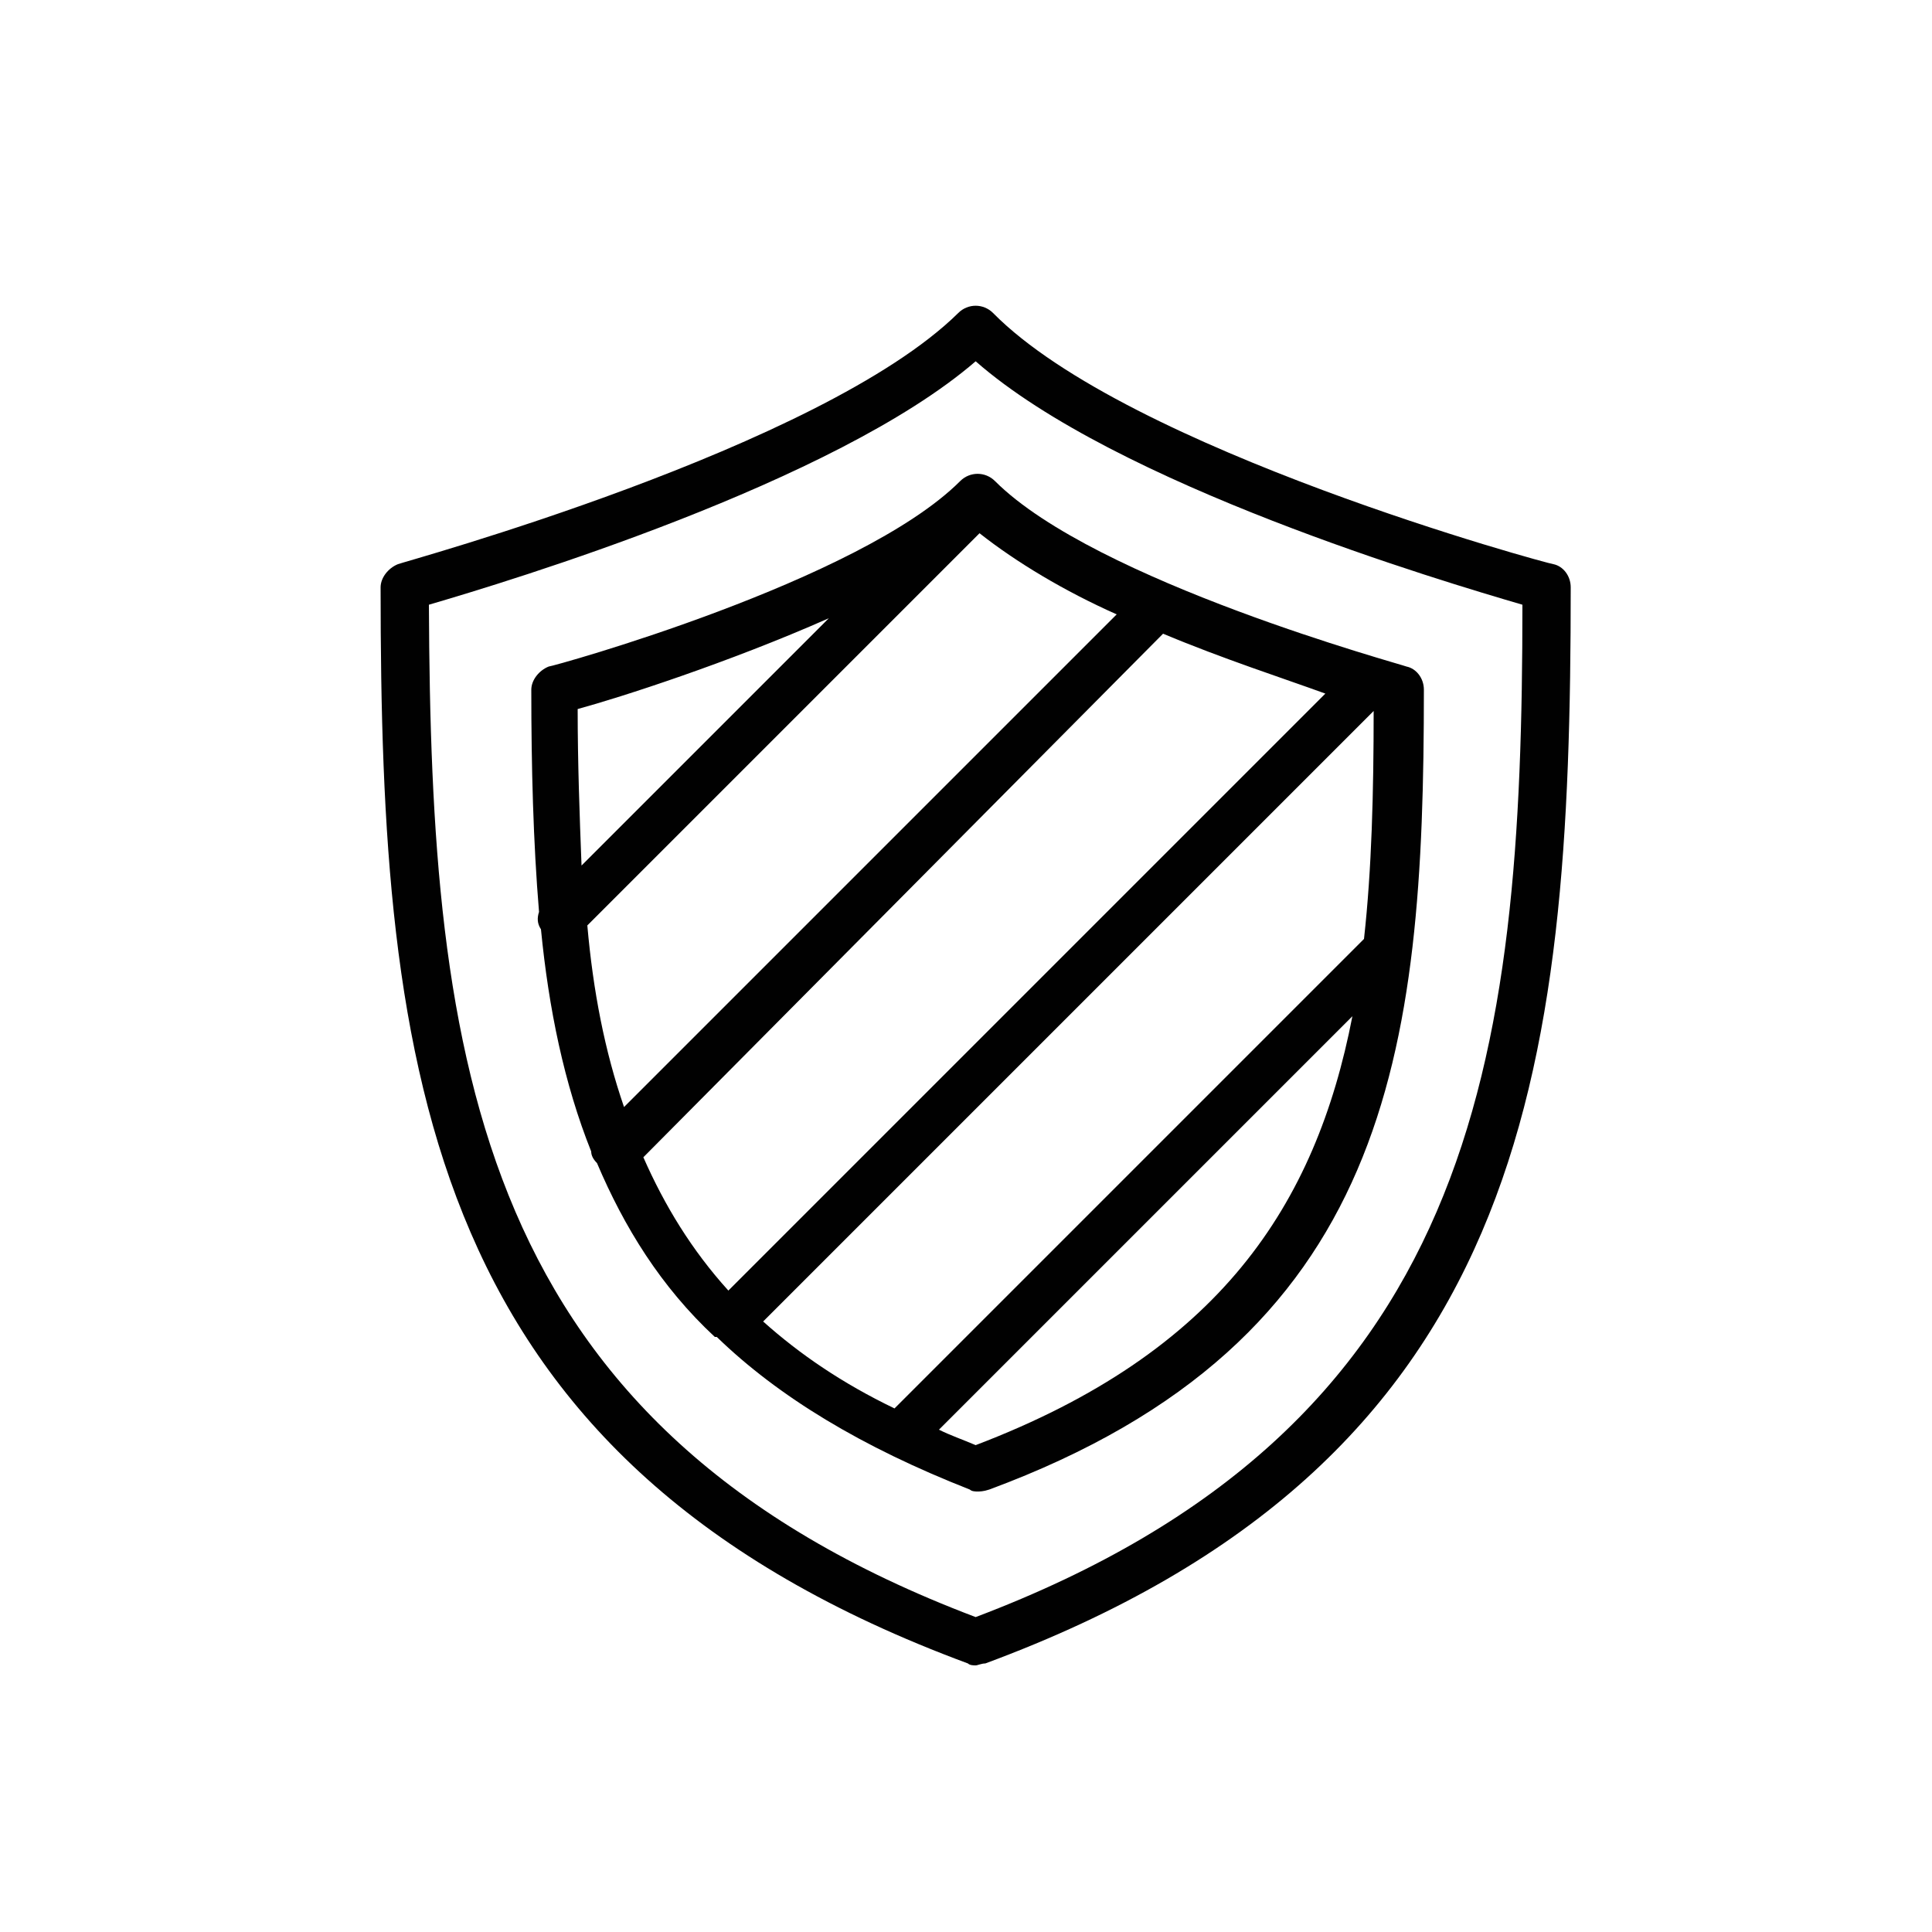<?xml version="1.0" encoding="utf-8"?>
<!-- Generator: Adobe Illustrator 19.0.0, SVG Export Plug-In . SVG Version: 6.00 Build 0)  -->
<svg version="1.1" id="Layer_1" xmlns="http://www.w3.org/2000/svg" xmlns:xlink="http://www.w3.org/1999/xlink" x="0px" y="0px"
	 width="100px" height="100px" viewBox="0 0 100 100" style="enable-background:new 0 0 100 100;" xml:space="preserve">
<style type="text/css">
	.st0{display:none;}
	.st1{display:inline;}
	.st2{fill:#010101;}
	.st3{fill:none;}
</style>
<g id="Layer_5">
	<g>
		<g class="st0">
			<g class="st1">
				<g>
					<path class="st2" d="M50.5,106.2c-31.2,0-56.7-25.4-56.7-56.7c0-31.2,25.4-56.7,56.7-56.7s56.7,25.4,56.7,56.7
						C107.2,80.7,81.7,106.2,50.5,106.2z M50.5-4.2C20.9-4.2-3.2,19.9-3.2,49.5s24.1,53.7,53.7,53.7s53.7-24.1,53.7-53.7
						S80.1-4.2,50.5-4.2z"/>
				</g>
				<g>
					<path class="st2" d="M50.5,136.1c-47.7,0-86.6-38.8-86.6-86.6c0-47.7,38.8-86.6,86.6-86.6s86.6,38.8,86.6,86.6
						C137.1,97.2,98.2,136.1,50.5,136.1z M50.5-34.2c-46.1,0-83.7,37.6-83.7,83.7s37.5,83.7,83.7,83.7s83.7-37.5,83.7-83.7
						S96.6-34.2,50.5-34.2z"/>
				</g>
				<g>
					<path class="st2" d="M16.8-8.3l-3.7,2l0.5,2.4l-2,1.1L9.3-14.5l2.6-1.4l8.6,8.2l-2,1.1L16.8-8.3z M12.7-8.1l2.8-1.5l-4-4
						L12.7-8.1z"/>
					<path class="st2" d="M25.4-21.5c2.7-0.9,4,0.2,4.5,1.8l1.6,5c0.5,1.5,0,3.2-2.7,4.1l-4,1.3l-3.5-10.8L25.4-21.5z M26.3-11.9
						l1.8-0.6c1.4-0.4,1.6-1.1,1.2-2.2l-1.3-4c-0.3-1-0.9-1.5-2.3-1L24-19.1L26.3-11.9z"/>
					<path class="st2" d="M42.5-25.1l2.2-0.3l-1.9,11.7l-3.2,0.4l-4.8-10.9l2.2-0.3l4,9.1L42.5-25.1z"/>
					<path class="st2" d="M52.9-14h-2.2l0.2-11.4h2.2L52.9-14z"/>
					<path class="st2" d="M61.5-13c-1.3-0.2-2.7-0.8-3.4-1.2l0.6-1.6c1,0.5,2,0.9,3.1,1c1.5,0.2,1.8,0,2-1.1C64-17.1,64-17.3,62-18
						c-2.6-1-2.9-1.6-2.5-4c0.3-2,1.4-2.9,4.3-2.4c1,0.2,2.1,0.5,3.2,0.9l-0.5,1.8c-0.9-0.4-2-0.7-3-0.8c-1.4-0.2-1.7,0-1.9,1
						c-0.2,1.3-0.2,1.3,1.7,2.1c2.9,1.2,3,1.7,2.6,4C65.7-13.5,64.9-12.5,61.5-13z"/>
					<path class="st2" d="M79.4-11.7c-0.6,1.8-2.2,2.9-5.2,1.9c-3-1.1-3.5-2.9-2.9-4.7l1.6-4.5c0.6-1.8,2.2-2.9,5.2-1.9
						c3,1.1,3.5,2.9,2.9,4.7L79.4-11.7z M73.4-13.9c-0.4,1-0.1,1.8,1.5,2.3c1.5,0.5,2.2,0.1,2.6-0.9l1.5-4.2c0.4-1,0.1-1.8-1.5-2.3
						c-1.5-0.5-2.2-0.1-2.6,0.9L73.4-13.9z"/>
					<path class="st2" d="M88.9-2.9l-0.4-4.6l-1.8-1l-1.9,3.2l-1.9-1.1l5.8-9.8l4,2.4c2.3,1.3,2.6,2.8,1.6,4.5L93.5-8
						c-0.7,1.2-1.6,1.7-2.9,1.5L91-1.6L88.9-2.9z M91.8-12.2l-2.1-1.2l-2,3.3l2.1,1.2c1,0.6,1.6,0.4,2-0.4l0.6-1
						C92.9-11.1,92.8-11.6,91.8-12.2z"/>
				</g>
				<g>
					<path class="st2" d="M-23,54.2c-0.1-1,0.1-2.1,0.4-2.7l1.3,0.2c-0.2,0.8-0.3,1.6-0.3,2.4c0.1,1.2,0.3,1.3,1.1,1.3
						c1-0.1,1-0.1,1.3-1.7c0.3-2.1,0.7-2.4,2.5-2.5c1.6-0.1,2.4,0.6,2.5,2.7c0,0.7,0,1.7-0.1,2.5l-1.4-0.1c0.1-0.7,0.2-1.6,0.1-2.3
						c-0.1-1.1-0.3-1.3-1.1-1.2c-1,0.1-1,0.1-1.3,1.6c-0.4,2.3-0.8,2.5-2.5,2.6C-22,57.2-22.9,56.7-23,54.2z"/>
					<path class="st2" d="M-12.5,66l-6,1.2c-1.3,0.3-2.7-0.2-3.2-2.6s0.6-3.4,1.9-3.6l6-1.2l0.3,1.6l-5.8,1.2
						c-0.8,0.2-1.2,0.7-1,1.8c0.2,1.1,0.8,1.4,1.6,1.3l5.8-1.2L-12.5,66z"/>
					<path class="st2" d="M-11.6,69.2l1.1,3.2c0.7,1.9,0.1,2.8-1.3,3.3l-1.1,0.4c-1.4,0.5-2.4,0-3.1-1.9l-0.6-1.6l-2.6,0.9l-0.5-1.5
						L-11.6,69.2z M-11.8,72.8l-0.5-1.5l-2.8,1l0.5,1.5c0.3,0.9,0.7,1,1.4,0.8l0.8-0.3C-11.7,74-11.5,73.6-11.8,72.8z"/>
					<path class="st2" d="M-8.4,77.5l2.4,4.7l-1.3,0.7L-9,79.7l-1.8,0.9l1.5,3l-1.3,0.7l-1.5-3l-2,1l1.7,3.2l-1.3,0.7l-2.4-4.7
						L-8.4,77.5z"/>
					<path class="st2" d="M-8.4,94.1l1.2-3.2l-0.9-1.3l-2.3,1.6l-0.9-1.3l7-4.9l2,2.9c1.1,1.6,0.9,2.7-0.3,3.6l-0.9,0.6
						c-0.8,0.6-1.7,0.7-2.4,0.1l-1.3,3.5L-8.4,94.1z M-3.5,88.6l-1.1-1.5L-7,88.8l1.1,1.5c0.5,0.7,0.9,0.8,1.5,0.4l0.7-0.5
						C-3.1,89.7-3,89.3-3.5,88.6z"/>
					<path class="st2" d="M1.6,92.9l2.3,2.4c1.4,1.4,1.3,2.5,0.2,3.6l-0.9,0.8c-1.1,1-2.2,1-3.6-0.5L-1.5,98l-2,1.9l-1.1-1.2
						L1.6,92.9z M2.7,96.2L1.6,95l-2.1,2l1.1,1.2c0.6,0.7,1.1,0.6,1.6,0.1l0.6-0.6C3.3,97.3,3.4,96.9,2.7,96.2z"/>
					<path class="st2" d="M9,107.9c-0.9,1.1-2.3,1.6-4.2,0c-1.9-1.5-1.8-3-0.9-4.1l2.2-2.8c0.9-1.1,2.3-1.6,4.2,0
						c1.9,1.5,1.8,3,0.9,4.1L9,107.9z M5.2,104.8c-0.5,0.6-0.5,1.3,0.5,2c0.9,0.8,1.6,0.6,2.1,0l2.1-2.6c0.5-0.6,0.5-1.3-0.5-2
						c-0.9-0.8-1.6-0.6-2.1,0L5.2,104.8z"/>
					<path class="st2" d="M18.9,114.5l4.6-5.1l1.4,0.8l-6,6.5l-1.9-1l1.9-6.8l-4.7,5.3l-1.9-1l2.2-8.6l1.4,0.8l-1.7,6.6l4.5-5.1
						l1.9,1L18.9,114.5z"/>
					<path class="st2" d="M27.4,111l5,1.7l-0.5,1.4l-3.4-1.2l-0.7,2L31,116l-0.5,1.4l-3.2-1.1l-0.7,2.1l3.4,1.2l-0.5,1.4l-5-1.7
						L27.4,111z"/>
					<path class="st2" d="M38.9,123l-1.4-3.2l-1.5-0.3l-0.5,2.8l-1.6-0.3l1.6-8.4l3.5,0.7c2,0.4,2.5,1.3,2.2,2.8l-0.2,1.1
						c-0.2,1-0.7,1.6-1.7,1.8l1.5,3.4L38.9,123z M38.6,115.6l-1.8-0.3l-0.6,2.9l1.8,0.3c0.9,0.2,1.2-0.1,1.3-0.8l0.2-0.8
						C39.7,116.1,39.4,115.8,38.6,115.6z"/>
					<path class="st2" d="M49.7,122.2h1.6v1.8h-1.6V122.2z M49.7,118.2h1.6v1.8h-1.6V118.2z"/>
					<path class="st2" d="M59.5,117.3c-0.3-1.6,0.5-2.6,2.6-3c0.8-0.1,1.6-0.2,2.3-0.1l0.1,1.4c-0.7,0-1.5,0-2.1,0.1
						c-1.1,0.2-1.4,0.6-1.3,1.5l0.5,3.3c0.1,0.9,0.6,1.2,1.7,1c0.6-0.1,1.4-0.3,2-0.6l0.4,1.4c-0.7,0.3-1.5,0.5-2.3,0.7
						c-2.1,0.3-3.2-0.4-3.4-2L59.5,117.3z"/>
					<path class="st2" d="M75,117.4c0.4,1.4,0,2.8-2.3,3.5s-3.5-0.2-3.9-1.6l-1-3.4c-0.4-1.4,0-2.8,2.3-3.5s3.5,0.2,3.9,1.6
						L75,117.4z M70.3,118.7c0.2,0.8,0.8,1.1,1.9,0.8c1.2-0.4,1.4-0.9,1.2-1.7l-1-3.2c-0.2-0.8-0.8-1.1-1.9-0.8
						c-1.2,0.4-1.4,0.9-1.2,1.7L70.3,118.7z"/>
					<path class="st2" d="M84.3,114.8l-1.8,0.9l-3.4-3.3l2.3,5l-1.5,0.7l-3.5-7.9l1.6-0.8l4.7,4.5l-0.7-6.4l1.6-0.8l4.2,7.5
						l-1.5,0.7l-2.6-4.9L84.3,114.8z"/>
					<path class="st2" d="M95.5,107.7l-1.7,1.2l-3.9-2.6l3.2,4.5l-1.3,1l-4.8-7.1l1.5-1.1l5.4,3.6L92,101l1.5-1.1l5.4,6.7l-1.3,1
						l-3.4-4.4L95.5,107.7z"/>
					<path class="st2" d="M103.3,102.3l-1.2,1.1l-6-6.1l1.2-1.1L103.3,102.3z"/>
					<path class="st2" d="M102.1,93.2l-1.5,1.8l-1.1-0.9l4.1-4.9l1.1,0.9l-1.5,1.8l5.5,4.6l-1,1.3L102.1,93.2z"/>
					<path class="st2" d="M114.3,86.2l-1,1.8l-4.6-0.9l4.7,2.9l-0.8,1.4l-7.2-4.7l0.9-1.6l6.4,1.2l-4.1-5l0.9-1.6l7.6,4l-0.8,1.4
						l-4.9-2.7L114.3,86.2z"/>
					<path class="st2" d="M110.9,76.5l1.9-4.9l1.3,0.5l-1.3,3.4l1.9,0.8l1.2-3.1l1.3,0.5l-1.2,3.1l2.1,0.8l1.3-3.4l1.3,0.5l-1.9,4.9
						L110.9,76.5z"/>
					<path class="st2" d="M116.2,67.6l6.3,1.5l-0.4,1.5l-8.3-2l0.5-2.1l7.1-1.6l-6.3-1.5l0.4-1.5l8.3,2l-0.5,2.1L116.2,67.6z"/>
					<path class="st2" d="M117.6,56.8l-0.2,2.4l-1.4-0.1l0.6-6.4l1.4,0.1l-0.2,2.4l7.1,0.7l-0.1,1.6L117.6,56.8z"/>
				</g>
				<g>
					<g>
						<path class="st2" d="M-19.2,37.1c-0.1,0-0.2,0-0.3,0c-0.8-0.1-1.3-0.9-1.2-1.7c0.8-4.2,1.9-8.4,3.5-12.4
							c0.3-0.7,1.1-1.1,1.9-0.8c0.7,0.3,1.1,1.1,0.8,1.9c-1.5,3.8-2.6,7.8-3.3,11.9C-17.9,36.6-18.5,37.1-19.2,37.1z M-10.2,13.7
							c-0.3,0-0.5-0.1-0.8-0.2c-0.7-0.4-0.9-1.3-0.5-2c1.7-2.7,3.7-5.4,5.8-7.8C-5.2,3.1-4.3,3-3.6,3.5C-3,4-2.9,4.9-3.4,5.6
							c-2,2.4-3.9,4.9-5.5,7.5C-9.2,13.5-9.7,13.7-10.2,13.7z"/>
					</g>
				</g>
				<g>
					<g>
						<path class="st2" d="M119,38.3c-0.7,0-1.3-0.5-1.4-1.2c-0.6-4.1-1.6-8.1-3-11.9c-0.3-0.8,0.1-1.6,0.9-1.9
							c0.8-0.3,1.6,0.1,1.9,0.9c1.4,4,2.5,8.2,3.2,12.5c0.1,0.8-0.4,1.5-1.2,1.7C119.1,38.2,119,38.3,119,38.3z M110.5,14.7
							c-0.5,0-0.9-0.3-1.2-0.7c-1.6-2.7-3.4-5.2-5.3-7.6c-0.5-0.6-0.4-1.5,0.2-2c0.6-0.5,1.5-0.4,2,0.2c2.1,2.5,3.9,5.2,5.6,8
							c0.4,0.7,0.2,1.6-0.5,2C111,14.6,110.8,14.7,110.5,14.7z"/>
					</g>
				</g>
			</g>
		</g>
		<g id="Outline_Icons_1_">
			<g>
				<g>
					<path class="st2" d="M50.5,86.2c-0.1,0-0.3,0-0.4-0.1C22,75.7,19.7,55.6,19.7,30.4c0-0.5,0.4-1,0.9-1.2c0.2-0.1,21.9-6,29-13
						c0.5-0.5,1.3-0.5,1.8,0c7,7.1,28.8,13,29,13c0.5,0.1,0.9,0.6,0.9,1.2c0,25.2-2.2,45.3-30.3,55.7C50.8,86.1,50.6,86.2,50.5,86.2
						z M22.2,31.3c0.1,23.7,2.4,42.6,28.3,52.4C76.4,73.9,78.8,55,78.8,31.3c-4.1-1.2-21-6.2-28.3-12.6C43.2,25,26.3,30.1,22.2,31.3
						z"/>
				</g>
				<g>
					<path class="st3" d="M50.7,27.6L30.4,47.9c0.3,3.4,0.9,6.5,1.9,9.4l25.5-25.5C55.1,30.6,52.5,29.2,50.7,27.6z"/>
					<path class="st3" d="M60.1,32.9L33.3,59.9c1.1,2.5,2.6,4.8,4.5,6.8l30.8-30.8C66.3,35.2,63.2,34.2,60.1,32.9z"/>
					<path class="st3" d="M29.9,36.7c0,2.8,0.1,5.5,0.2,8.1L42.9,32C37.7,34.3,32.1,36.1,29.9,36.7z"/>
					<path class="st3" d="M48.6,74c0.6,0.3,1.3,0.5,1.9,0.8C63.1,70,68.1,62.4,70,52.6L48.6,74z"/>
					<path class="st3" d="M70.6,48.6C71,45,71.1,41,71.1,36.8L39.5,68.4c1.9,1.7,4.1,3.2,6.8,4.5L70.6,48.6z"/>
					<path class="st2" d="M72.8,34.5c-0.2-0.1-16.1-4.4-21.3-9.6c-0.5-0.5-1.3-0.5-1.8,0c-5.2,5.2-21.1,9.6-21.3,9.6
						c-0.5,0.2-0.9,0.7-0.9,1.2c0,4,0.1,7.9,0.4,11.5c-0.1,0.3-0.1,0.6,0.1,0.9c0.4,4.1,1.2,8,2.6,11.5c0,0.2,0.1,0.4,0.3,0.6
						c1.4,3.3,3.3,6.4,6.1,9c0,0,0,0,0,0c0,0,0,0,0.1,0c3.2,3.1,7.5,5.7,13.1,7.9c0.1,0.1,0.3,0.1,0.4,0.1s0.3,0,0.6-0.1
						C72,69.4,73.7,54.5,73.7,35.7C73.7,35.1,73.3,34.6,72.8,34.5z M29.9,36.7c2.2-0.6,7.8-2.4,13-4.7L30.1,44.8
						C30,42.2,29.9,39.5,29.9,36.7z M30.4,47.9l20.3-20.3c1.9,1.5,4.4,3,7.1,4.2L32.3,57.3C31.3,54.4,30.7,51.3,30.4,47.9z
						 M33.3,59.9l26.9-27.1c3.1,1.3,6.2,2.3,8.4,3.1L37.7,66.8C35.8,64.7,34.4,62.4,33.3,59.9z M71.1,36.8c0,4.2-0.1,8.2-0.5,11.8
						L46.3,72.9c-2.7-1.3-4.9-2.8-6.8-4.5L71.1,36.8z M50.5,74.8c-0.7-0.3-1.3-0.5-1.9-0.8L70,52.6C68.1,62.4,63.1,70,50.5,74.8z"/>
				</g>
			</g>
		</g>
	</g>
</g>
</svg>

